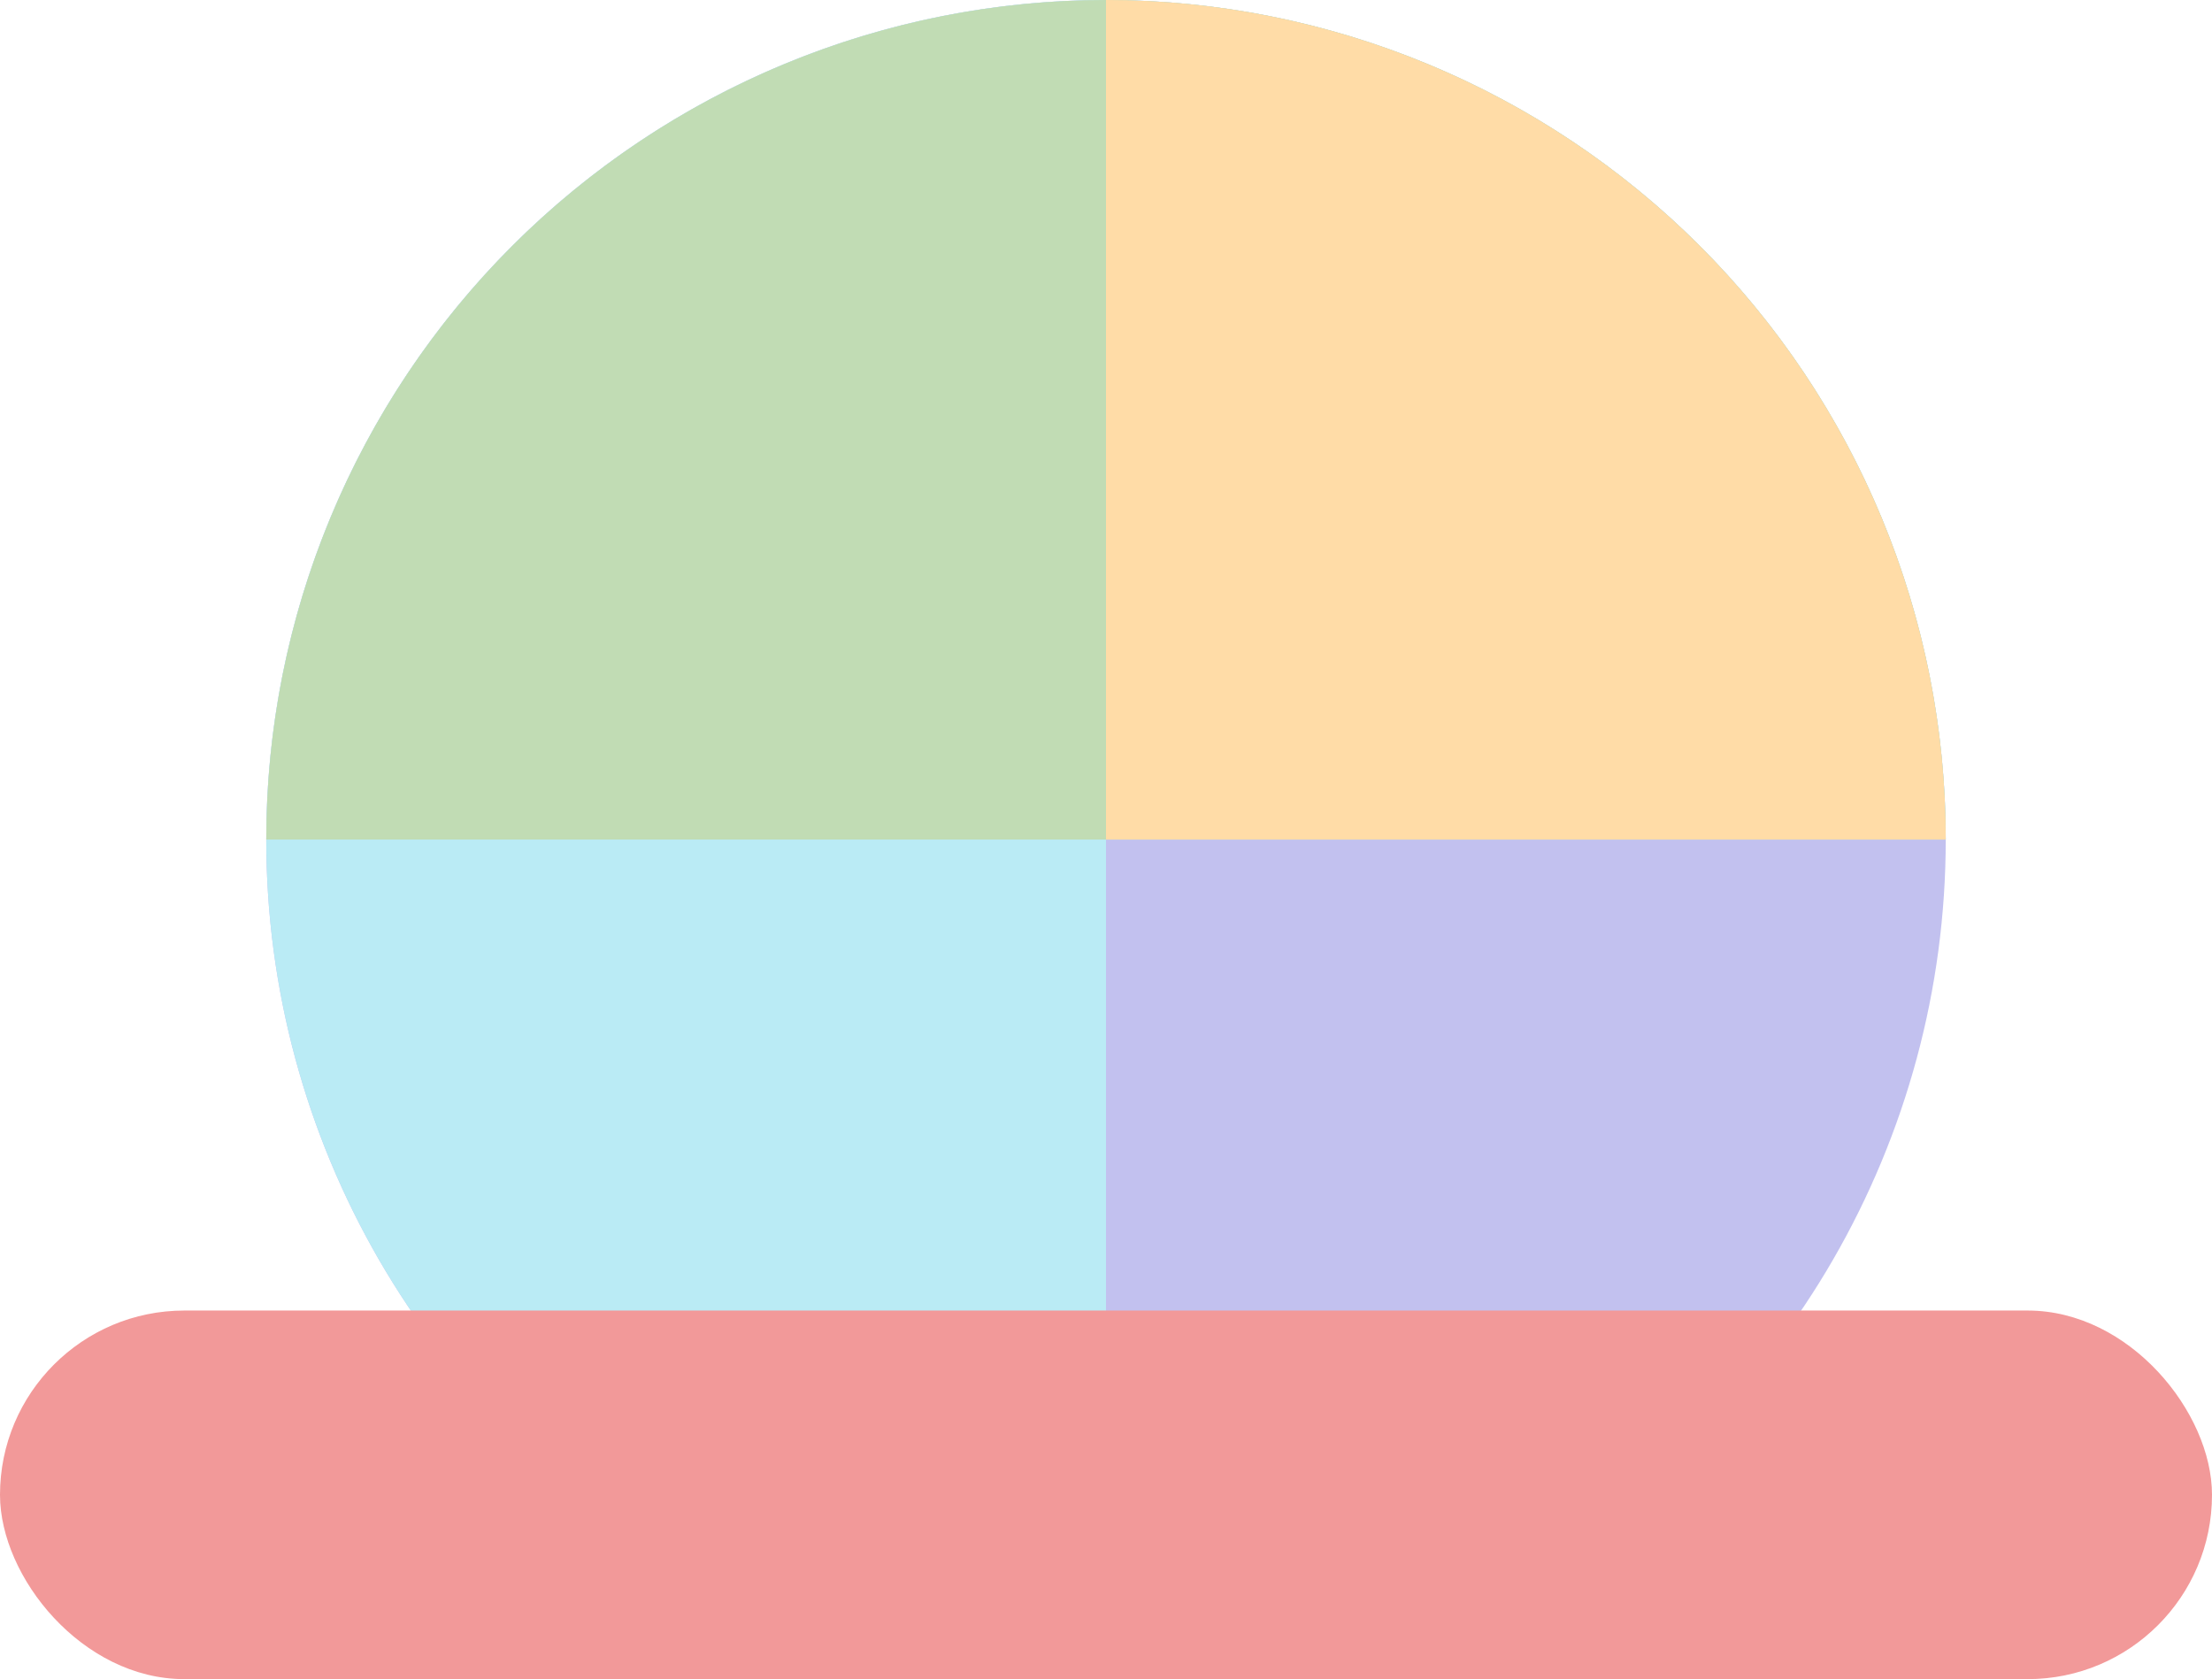 <svg width="108" height="82" viewBox="0 0 108 82" fill="none" xmlns="http://www.w3.org/2000/svg">
<g opacity="0.6">
<g opacity="0.6">
<circle cx="54" cy="41" r="41" fill="#5654D4"/>
<path d="M95 41C95 32.891 92.595 24.964 88.09 18.222C83.585 11.479 77.182 6.224 69.69 3.121C62.198 0.018 53.955 -0.794 46.001 0.788C38.048 2.37 30.743 6.275 25.009 12.009C19.275 17.743 15.37 25.048 13.788 33.001C12.206 40.955 13.018 49.198 16.121 56.69C19.224 64.182 24.479 70.585 31.222 75.09C37.964 79.595 45.891 82 54 82V41H95Z" fill="#3FC8E4"/>
<path d="M95 41C95 35.616 93.939 30.284 91.879 25.31C89.819 20.336 86.799 15.816 82.991 12.009C79.184 8.201 74.664 5.181 69.69 3.121C64.716 1.06 59.384 -2.35351e-07 54 0C48.616 2.35351e-07 43.284 1.06 38.31 3.121C33.336 5.181 28.816 8.201 25.009 12.009C21.201 15.816 18.181 20.336 16.121 25.31C14.06 30.284 13 35.616 13 41L54 41H95Z" fill="#549F2E"/>
<path d="M95 41C95 35.616 93.939 30.284 91.879 25.31C89.819 20.336 86.799 15.816 82.991 12.009C79.184 8.201 74.664 5.181 69.69 3.121C64.716 1.06 59.384 -2.35351e-07 54 0V41H95Z" fill="#FF9F0A"/>
</g>
<rect y="64" width="108" height="18" rx="9" fill="#EA5555"/>
</g>
</svg>
